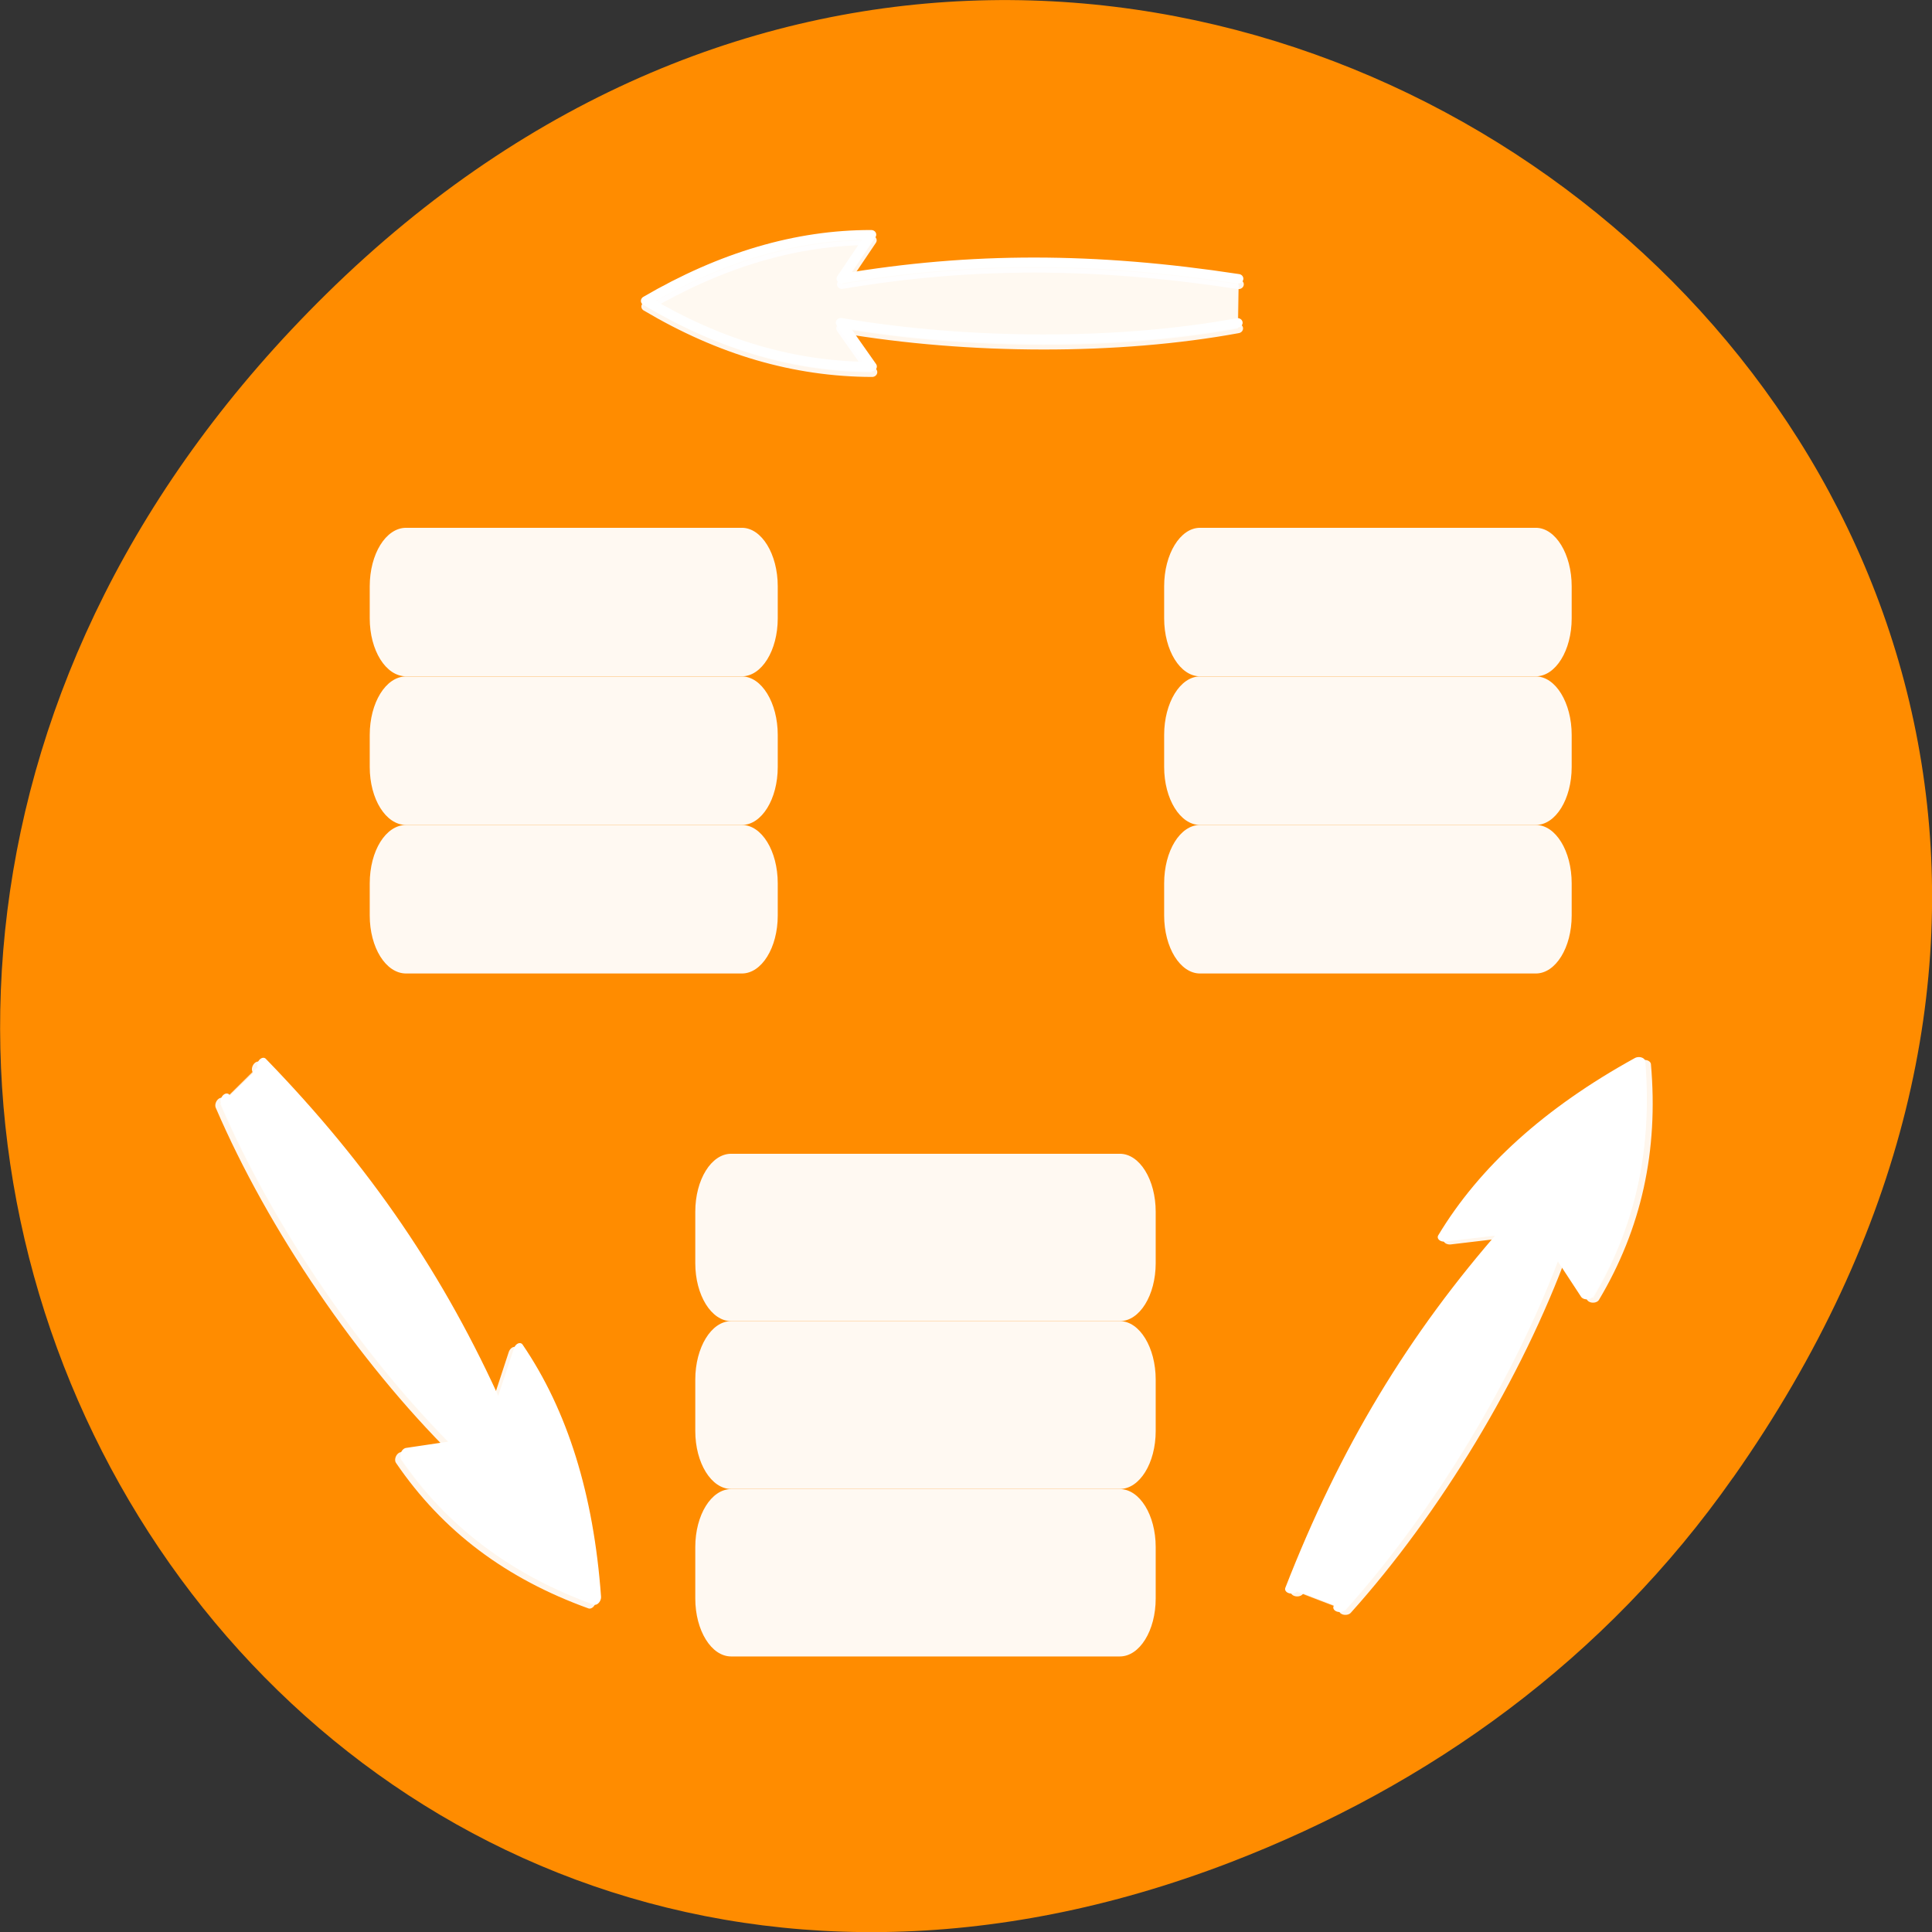 <svg xmlns="http://www.w3.org/2000/svg" viewBox="0 0 16 16"><rect x="0" y="0" width="16" height="16" fill="#333333" stroke="none"/><path d="m 14.352 12.238 c 5.754 -8.18 -4.871 -16.473 -11.648 -9.805 c -6.387 6.281 -0.465 16.043 7.48 12.992 c 1.656 -0.637 3.113 -1.684 4.168 -3.188" style="fill:#ff8c00"/><g style="fill:#fff"><g style="fill-opacity:0.949;fill-rule:evenodd"><path d="m 9.938 4.371 h 2.781 c 0.164 0 0.297 0.219 0.297 0.484 v 0.266 c 0 0.266 -0.133 0.48 -0.297 0.48 h -2.781 c -0.164 0 -0.297 -0.215 -0.297 -0.48 v -0.266 c 0 -0.266 0.133 -0.484 0.297 -0.484"/><path d="m 9.938 5.602 h 2.781 c 0.164 0 0.297 0.219 0.297 0.484 v 0.266 c 0 0.266 -0.133 0.48 -0.297 0.48 h -2.781 c -0.164 0 -0.297 -0.215 -0.297 -0.48 v -0.266 c 0 -0.266 0.133 -0.484 0.297 -0.484"/><path d="m 9.938 6.832 h 2.781 c 0.164 0 0.297 0.215 0.297 0.484 v 0.266 c 0 0.266 -0.133 0.48 -0.297 0.48 h -2.781 c -0.164 0 -0.297 -0.215 -0.297 -0.48 v -0.266 c 0 -0.27 0.133 -0.484 0.297 -0.484"/></g><g style="stroke:#fff;stroke-linecap:round;stroke-linejoin:round"><g transform="matrix(0.095 0 0 0.067 1.906 5.065)" style="stroke-width:1.121"><path d="m 93.018 121.169 c 4.737 -17.249 10.67 -31.223 18.868 -44.438 l -5.561 0.936 c 3.543 -8.361 9.228 -15.553 16.973 -21.693 c 0.659 10.642 -0.824 20.172 -4.49 28.885 l -2.719 -5.847 c -3.996 15.495 -11.123 32.217 -18.868 44.438" style="stroke-opacity:0.925;fill-opacity:0.784"/><path d="m 92.524 120.818 c 4.737 -17.249 10.67 -31.223 18.868 -44.438 l -5.561 0.936 c 3.543 -8.361 9.187 -15.612 16.973 -21.693 c 0.618 10.642 -0.824 20.114 -4.532 28.826 l -2.678 -5.789 c -4.037 15.495 -11.123 32.218 -18.868 44.438"/></g><g transform="matrix(-0.001 0.052 0.056 -0 4.158 -1.156)" style="stroke-width:1.5"><path d="m 67.523 110.145 c -3.487 -21.272 -3.51 -39.638 -0.026 -58.661 l -6.984 4.245 c -0.029 -11.034 3.529 -22.094 10.524 -33.113 c 6.978 11.049 10.444 22.124 10.477 33.578 l -6.993 -4.694 c 3.465 18.967 3.523 41.105 0.026 58.661" style="stroke-opacity:0.925;fill-opacity:0.784"/><path d="m 66.625 110.064 c -3.487 -21.272 -3.51 -39.638 -0.026 -58.661 l -6.984 4.245 c -0.029 -11.034 3.529 -22.094 10.524 -33.113 c 6.978 11.049 10.443 22.055 10.477 33.578 l -6.993 -4.694 c 3.465 18.967 3.523 41.105 0.026 58.661" style="fill-opacity:0.749"/></g></g><g style="fill-opacity:0.949;fill-rule:evenodd"><path d="m 6.055 9.555 h 3.219 c 0.164 0 0.297 0.215 0.297 0.48 v 0.426 c 0 0.266 -0.133 0.48 -0.297 0.48 h -3.219 c -0.164 0 -0.297 -0.215 -0.297 -0.48 v -0.426 c 0 -0.266 0.133 -0.48 0.297 -0.48"/><path d="m 6.055 10.941 h 3.219 c 0.164 0 0.297 0.219 0.297 0.484 v 0.426 c 0 0.266 -0.133 0.48 -0.297 0.48 h -3.219 c -0.164 0 -0.297 -0.215 -0.297 -0.48 v -0.426 c 0 -0.266 0.133 -0.484 0.297 -0.484"/><path d="m 6.055 12.332 h 3.219 c 0.164 0 0.297 0.215 0.297 0.48 v 0.426 c 0 0.266 -0.133 0.48 -0.297 0.48 h -3.219 c -0.164 0 -0.297 -0.215 -0.297 -0.48 v -0.426 c 0 -0.266 0.133 -0.48 0.297 -0.48"/></g><g transform="matrix(-0.04 0.086 -0.061 -0.028 13.241 4.236)" style="stroke:#fff;stroke-linecap:round;stroke-linejoin:round;stroke-width:1.121"><path d="m 93.017 121.2 c 4.74 -17.305 10.671 -31.204 18.891 -44.471 l -5.589 0.938 c 3.552 -8.361 9.234 -15.6 16.972 -21.669 c 0.634 10.652 -0.788 20.135 -4.496 28.854 l -2.701 -5.832 c -4.015 15.481 -11.118 32.203 -18.871 44.393" style="stroke-opacity:0.925;fill-opacity:0.784"/><path d="m 92.528 120.81 c 4.719 -17.227 10.671 -31.204 18.854 -44.446 l -5.552 0.914 c 3.552 -8.361 9.197 -15.575 16.972 -21.669 c 0.634 10.652 -0.825 20.159 -4.533 28.879 l -2.701 -5.832 c -4.015 15.481 -11.101 32.256 -18.871 44.393"/></g><g style="fill-opacity:0.949;fill-rule:evenodd"><path d="m 3.363 4.371 h 2.781 c 0.164 0 0.297 0.219 0.297 0.484 v 0.266 c 0 0.266 -0.133 0.48 -0.297 0.48 h -2.781 c -0.168 0 -0.301 -0.215 -0.301 -0.48 v -0.266 c 0 -0.266 0.133 -0.484 0.301 -0.484"/><path d="m 3.363 5.602 h 2.781 c 0.164 0 0.297 0.219 0.297 0.484 v 0.266 c 0 0.266 -0.133 0.48 -0.297 0.48 h -2.781 c -0.168 0 -0.301 -0.215 -0.301 -0.48 v -0.266 c 0 -0.266 0.133 -0.484 0.301 -0.484"/><path d="m 3.363 6.832 h 2.781 c 0.164 0 0.297 0.215 0.297 0.484 v 0.266 c 0 0.266 -0.133 0.48 -0.297 0.48 h -2.781 c -0.168 0 -0.301 -0.215 -0.301 -0.48 v -0.266 c 0 -0.27 0.133 -0.484 0.301 -0.484"/></g></g></svg>